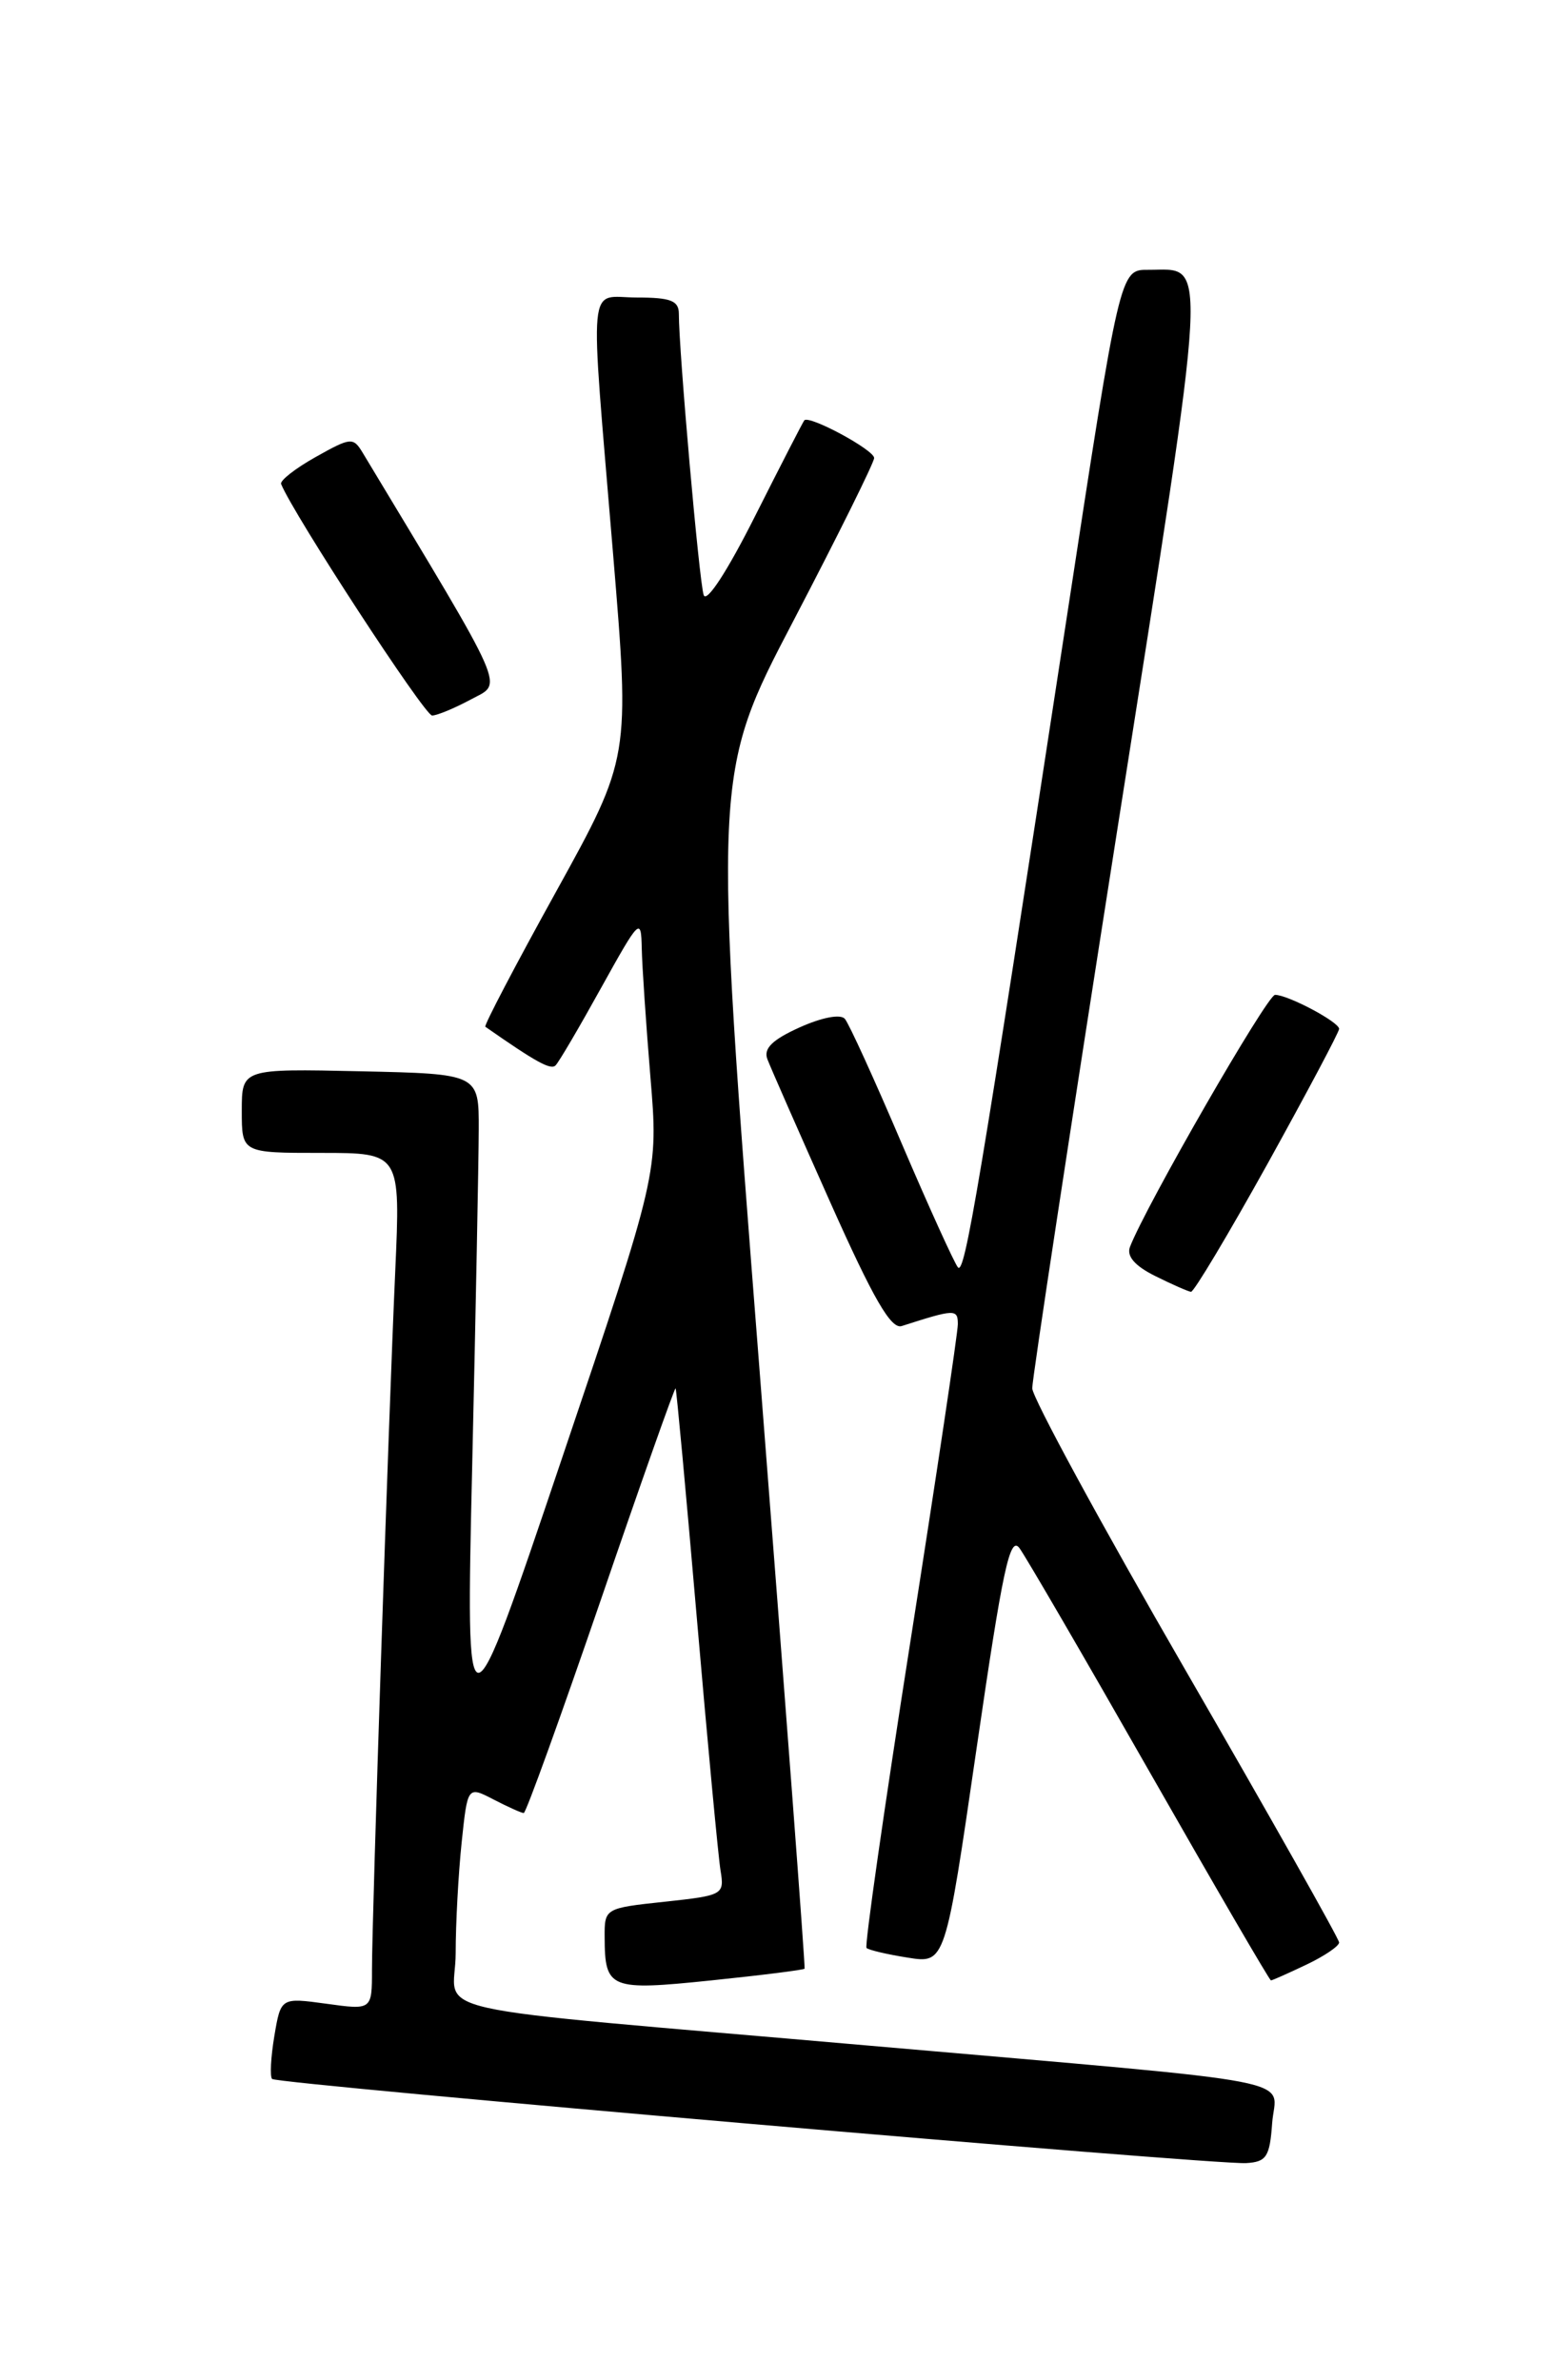 <?xml version="1.0" encoding="UTF-8" standalone="no"?>
<!DOCTYPE svg PUBLIC "-//W3C//DTD SVG 1.1//EN" "http://www.w3.org/Graphics/SVG/1.1/DTD/svg11.dtd" >
<svg xmlns="http://www.w3.org/2000/svg" xmlns:xlink="http://www.w3.org/1999/xlink" version="1.1" viewBox="0 0 167 256">
 <g >
 <path fill="currentColor"
d=" M 136.80 228.35 C 137.17 223.37 141.59 224.22 93.50 220.02 C 43.41 215.64 49.00 216.89 49.00 210.07 C 49.00 206.89 49.29 201.55 49.64 198.19 C 50.28 192.09 50.28 192.09 53.09 193.55 C 54.63 194.35 56.09 195.00 56.32 195.00 C 56.56 195.00 60.28 184.68 64.61 172.07 C 68.93 159.45 72.55 149.22 72.65 149.32 C 72.74 149.42 73.77 160.53 74.93 174.00 C 76.09 187.47 77.24 199.70 77.48 201.17 C 77.91 203.79 77.77 203.86 71.46 204.54 C 65.03 205.23 65.00 205.25 65.02 208.37 C 65.04 213.92 65.57 214.13 76.49 213.00 C 81.92 212.44 86.43 211.87 86.52 211.74 C 86.61 211.61 84.43 182.66 81.68 147.40 C 76.67 83.31 76.67 83.31 85.34 66.73 C 90.10 57.61 94.00 49.74 94.00 49.26 C 94.00 48.39 87.01 44.62 86.49 45.21 C 86.35 45.37 83.97 50.00 81.20 55.50 C 78.22 61.43 75.97 64.89 75.67 64.00 C 75.19 62.61 72.99 37.65 73.00 33.75 C 73.00 32.34 72.12 32.00 68.50 32.00 C 63.13 32.00 63.40 29.11 65.92 59.50 C 67.75 81.50 67.75 81.50 59.82 95.86 C 55.45 103.76 52.02 110.31 52.19 110.43 C 57.63 114.23 59.22 115.11 59.74 114.59 C 60.09 114.25 62.30 110.48 64.65 106.23 C 68.79 98.77 68.94 98.62 69.01 102.00 C 69.05 103.92 69.47 110.14 69.94 115.82 C 70.80 126.13 70.80 126.13 60.44 156.82 C 50.09 187.50 50.09 187.50 50.78 157.50 C 51.16 141.00 51.47 124.80 51.48 121.50 C 51.50 115.50 51.50 115.50 38.75 115.22 C 26.00 114.94 26.00 114.94 26.00 119.47 C 26.00 124.00 26.00 124.00 34.54 124.00 C 43.07 124.00 43.07 124.00 42.50 136.75 C 41.77 152.96 40.00 206.11 40.00 211.84 C 40.00 216.19 40.00 216.19 35.10 215.51 C 30.20 214.84 30.20 214.84 29.50 218.99 C 29.12 221.27 29.01 223.34 29.26 223.60 C 29.83 224.16 130.50 232.86 134.00 232.65 C 136.19 232.52 136.54 231.98 136.80 228.35 Z  M 140.47 211.31 C 142.41 210.39 144.00 209.31 144.00 208.92 C 144.00 208.54 136.57 195.37 127.50 179.67 C 118.42 163.96 111.00 150.30 111.00 149.31 C 111.00 148.31 115.12 121.25 120.16 89.16 C 130.12 25.75 129.93 29.05 123.47 29.02 C 120.43 29.00 120.43 29.00 114.66 66.75 C 105.28 128.04 103.75 137.16 103.01 136.31 C 102.63 135.86 99.91 129.88 96.97 123.00 C 94.04 116.12 91.29 110.09 90.85 109.58 C 90.39 109.04 88.39 109.42 85.99 110.50 C 83.04 111.83 82.08 112.78 82.52 113.92 C 82.85 114.79 85.89 121.71 89.28 129.31 C 93.92 139.71 95.82 143.00 96.97 142.62 C 102.67 140.79 103.00 140.77 103.00 142.42 C 103.00 143.33 100.70 158.71 97.89 176.60 C 95.08 194.49 92.96 209.30 93.18 209.51 C 93.40 209.73 95.39 210.20 97.61 210.55 C 101.65 211.20 101.65 211.20 105.02 188.01 C 107.82 168.77 108.60 165.11 109.63 166.51 C 110.32 167.45 116.62 178.29 123.64 190.61 C 130.66 202.92 136.52 213.00 136.67 213.00 C 136.81 213.00 138.52 212.24 140.47 211.31 Z  M 136.32 125.14 C 140.54 117.51 144.00 111.00 144.00 110.66 C 144.00 109.92 138.50 107.00 137.11 107.00 C 136.27 107.00 123.19 129.73 121.51 134.11 C 121.13 135.11 122.03 136.15 124.22 137.24 C 126.02 138.14 127.76 138.90 128.07 138.94 C 128.38 138.97 132.09 132.76 136.32 125.14 Z  M 50.67 75.21 C 54.10 73.36 54.79 74.92 39.01 48.71 C 37.98 47.00 37.73 47.03 33.95 49.15 C 31.76 50.38 30.08 51.69 30.23 52.06 C 31.53 55.29 45.68 76.99 46.47 76.96 C 47.04 76.94 48.93 76.15 50.67 75.21 Z "/>
</g>
</svg>